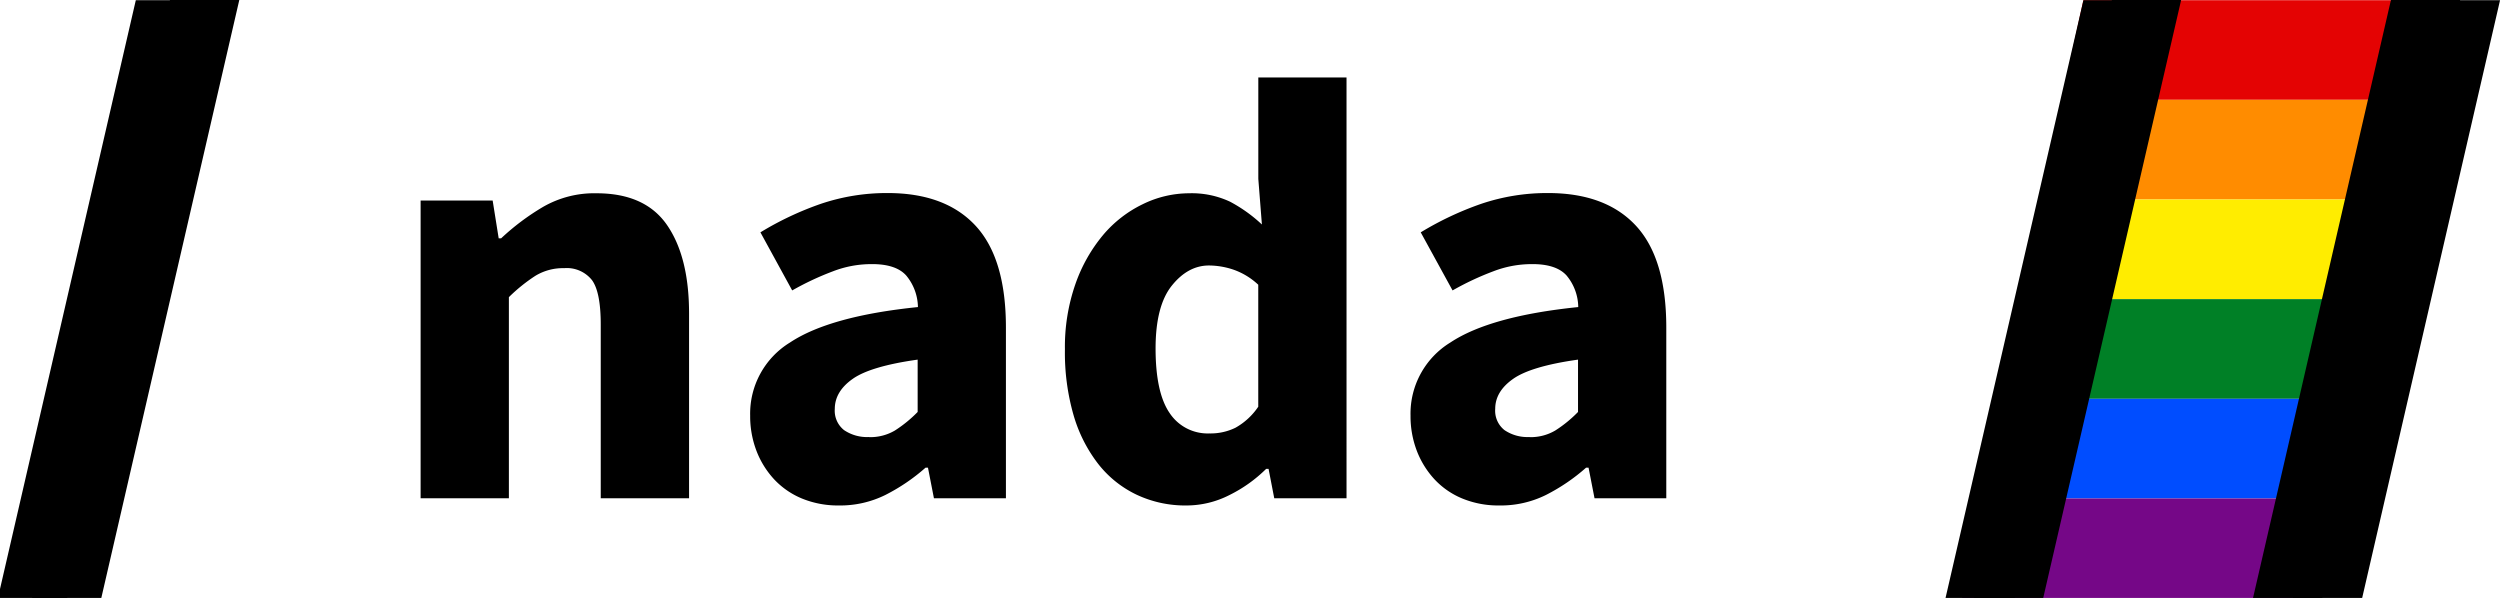 <svg id="Layer_1" data-name="Layer 1" xmlns="http://www.w3.org/2000/svg" viewBox="0 0 439 105"><defs><style>.cls-1{fill:#e40303;}.cls-2{fill:#ff8c00;}.cls-3{fill:#ffed00;}.cls-4{fill:#008026;}.cls-5{fill:#004dff;}.cls-6{fill:#750787;}</style></defs><polygon class="cls-1" points="423.86 17.53 362.03 17.53 365.84 0.03 427.68 0.03 423.86 17.53"/><polygon class="cls-2" points="420.36 35.03 358.53 35.03 362.34 17.53 424.18 17.53 420.36 35.03"/><polygon class="cls-3" points="416.86 52.53 355.03 52.53 358.84 35.03 420.68 35.03 416.86 52.53"/><polygon class="cls-4" points="413.36 70.03 351.53 70.03 355.34 52.53 417.18 52.53 413.36 70.03"/><polygon class="cls-5" points="409.86 87.53 348.03 87.53 351.84 70.03 413.68 70.03 409.86 87.53"/><polygon class="cls-6" points="406.36 105.03 344.53 105.03 348.34 87.53 410.18 87.53 406.36 105.03"/><polygon points="426.85 0.03 439.01 0.03 414.79 105.03 402.63 105.03 426.85 0.03"/><polygon points="419.85 0 432.01 0 407.79 105 395.63 105 419.85 0"/><polygon points="365.85 0.03 378.01 0.03 353.79 105.03 341.63 105.03 365.85 0.03"/><polygon points="370.85 0 383.01 0 358.79 105 346.63 105 370.85 0"/><polygon points="23.85 0.03 36.02 0.03 11.79 105.03 -0.37 105.03 23.85 0.03"/><polygon points="29.85 0 42.02 0 17.79 105 5.63 105 29.85 0"/><path d="M73.86,87.5V35.21H86.51l1.06,6.64H88a41.69,41.69,0,0,1,7.38-5.53,18,18,0,0,1,9.38-2.38q8.53,0,12.38,5.59T121,55V87.5H105.49V57q0-5.69-1.53-7.8a5.64,5.64,0,0,0-4.9-2.11A9.32,9.32,0,0,0,94,48.44a29.54,29.54,0,0,0-4.64,3.74V87.5Z"/><path d="M147.34,88.76a16.64,16.64,0,0,1-6.49-1.21,14,14,0,0,1-4.9-3.37,15.55,15.55,0,0,1-3.11-5A17,17,0,0,1,131.73,73a14.64,14.64,0,0,1,7-12.86q7-4.64,22.46-6.22a8.89,8.89,0,0,0-2.06-5.54q-1.84-2.05-6.17-2a18.7,18.7,0,0,0-6.69,1.26A50.2,50.2,0,0,0,139.11,51L133.53,40.8a54.88,54.88,0,0,1,10.59-5,36.13,36.13,0,0,1,11.75-1.9q10.13,0,15.45,5.75t5.32,17.87V87.5H164l-1.05-5.38h-.42a33.46,33.46,0,0,1-7.07,4.8A17.86,17.86,0,0,1,147.34,88.76Zm5.27-12a8.48,8.48,0,0,0,4.53-1.16,22.53,22.53,0,0,0,4-3.26V63.15q-8.24,1.16-11.39,3.37t-3.16,5.27a4.34,4.34,0,0,0,1.63,3.74A7.18,7.18,0,0,0,152.61,76.74Z"/><path d="M208.37,88.76a20,20,0,0,1-8.8-1.9,18.84,18.84,0,0,1-6.75-5.43,25.58,25.58,0,0,1-4.32-8.59A39.66,39.66,0,0,1,187,61.35a33.45,33.45,0,0,1,1.85-11.49,27.57,27.57,0,0,1,4.85-8.59,21.16,21.16,0,0,1,7-5.43,18.57,18.57,0,0,1,8.07-1.9A15.8,15.8,0,0,1,216,35.42a26,26,0,0,1,5.59,4l-.63-8V13.6h15.49V87.5H223.76l-1-5.17h-.42a24.67,24.67,0,0,1-6.43,4.59A16.59,16.59,0,0,1,208.37,88.76Zm4-12.65a9.93,9.93,0,0,0,4.58-1,11.74,11.74,0,0,0,4-3.69V50a12.31,12.31,0,0,0-4.33-2.64,13.62,13.62,0,0,0-4.32-.74q-3.69,0-6.53,3.54t-2.85,11q0,7.8,2.48,11.39A8,8,0,0,0,212.38,76.11Z"/><path d="M263.29,88.76a16.59,16.59,0,0,1-6.48-1.21,13.88,13.88,0,0,1-4.9-3.37,15.55,15.55,0,0,1-3.11-5A17,17,0,0,1,247.69,73a14.64,14.64,0,0,1,7-12.86q7-4.64,22.45-6.22a8.82,8.82,0,0,0-2.05-5.54q-1.85-2.05-6.17-2a18.7,18.7,0,0,0-6.69,1.26A49.68,49.68,0,0,0,255.07,51L249.48,40.8a55.24,55.24,0,0,1,10.6-5,36.09,36.09,0,0,1,11.75-1.9q10.13,0,15.45,5.75t5.32,17.87V87.5H280l-1.05-5.38h-.43a33.4,33.4,0,0,1-7.06,4.8A17.88,17.88,0,0,1,263.29,88.76Zm5.27-12a8.49,8.49,0,0,0,4.54-1.16,22.15,22.15,0,0,0,4-3.26V63.15q-8.22,1.16-11.38,3.37t-3.16,5.27a4.34,4.34,0,0,0,1.63,3.74A7.17,7.17,0,0,0,268.56,76.74Z"/></svg>